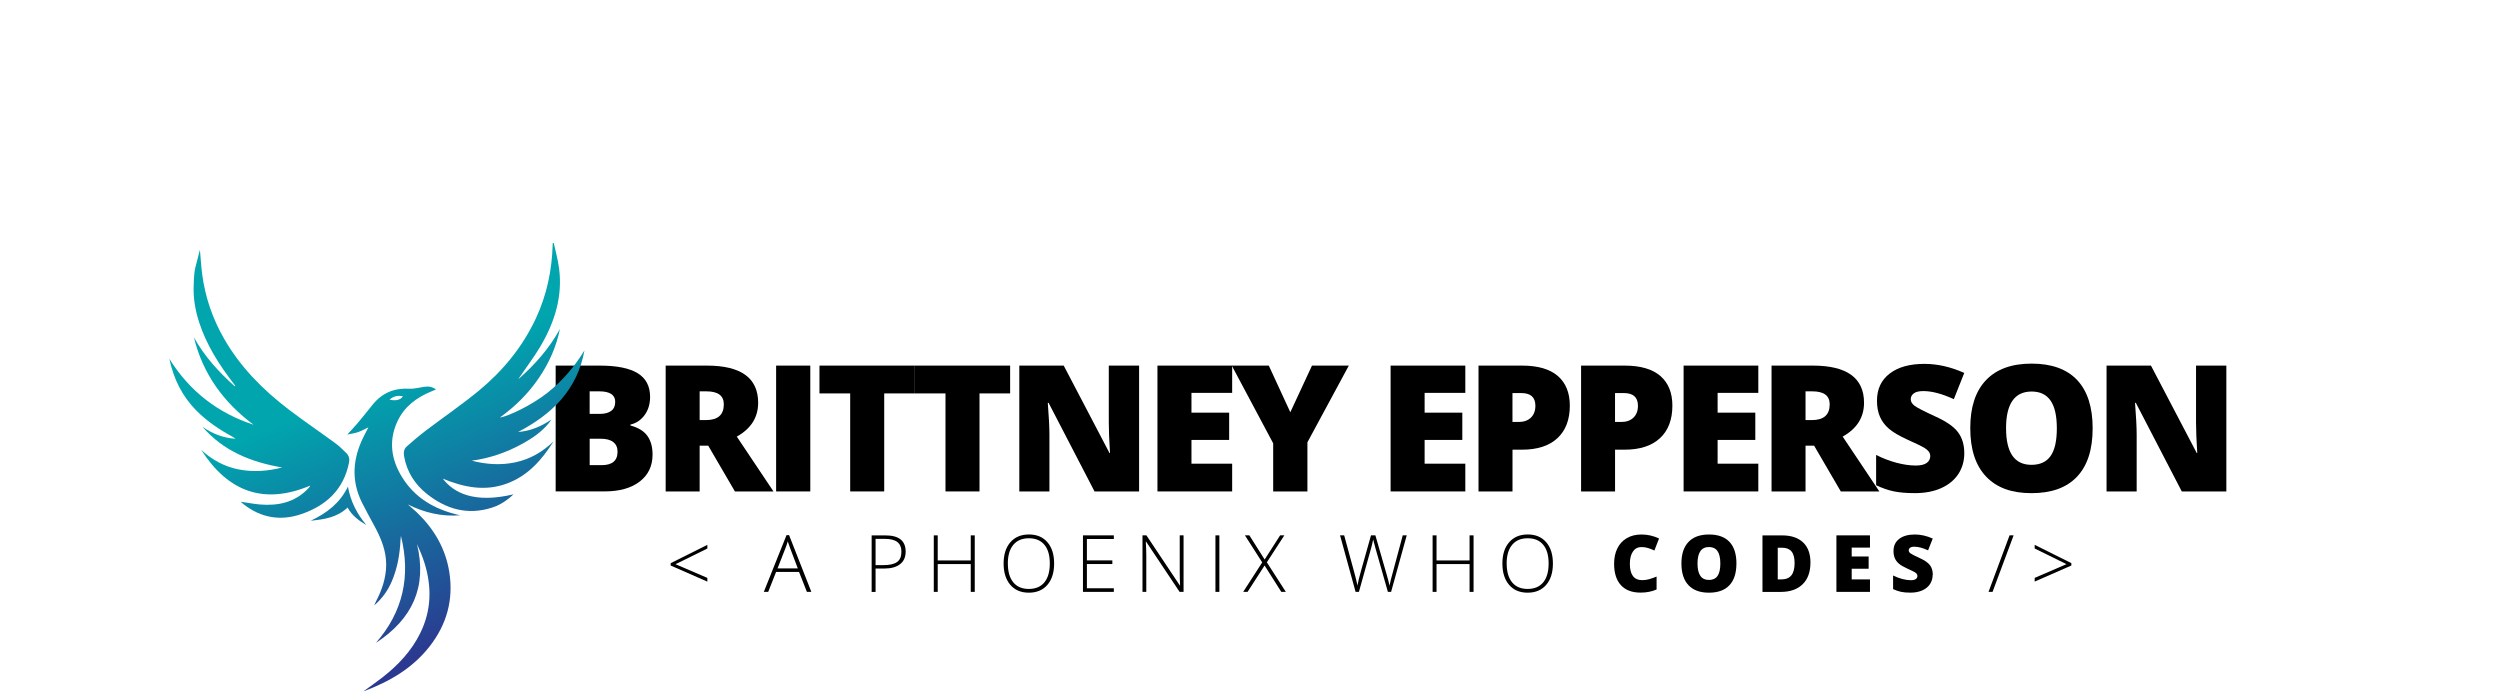 <svg width="782" height="217" viewBox="0 0 782 217" fill="none" xmlns="http://www.w3.org/2000/svg">
<path d="M173.82 114.36H187.55C192.9 114.36 196.87 115.15 199.46 116.74C202.05 118.33 203.35 120.8 203.35 124.16C203.35 126.37 202.78 128.25 201.65 129.81C200.52 131.37 199.03 132.38 197.18 132.82V133.09C199.62 133.74 201.39 134.81 202.48 136.32C203.57 137.83 204.12 139.78 204.12 142.19C204.12 145.76 202.78 148.57 200.1 150.63C197.42 152.69 193.76 153.71 189.13 153.71H173.81V114.35L173.82 114.36ZM184.45 129.46H187.65C189.17 129.46 190.36 129.15 191.19 128.52C192.02 127.89 192.44 126.96 192.44 125.72C192.44 123.51 190.77 122.41 187.43 122.41H184.44V129.46H184.45ZM184.45 137.24V145.5H188.19C191.51 145.5 193.17 144.1 193.17 141.3C193.17 139.99 192.73 138.99 191.84 138.29C190.95 137.59 189.66 137.24 187.98 137.24H184.45Z" fill="black"/>
<path d="M218.85 139.4V153.72H208.22V114.36H221.11C231.81 114.36 237.15 118.24 237.15 125.99C237.15 130.55 234.92 134.08 230.47 136.57L241.94 153.72H229.88L221.53 139.4H218.84H218.85ZM218.85 131.4H220.84C224.55 131.4 226.41 129.76 226.41 126.47C226.41 123.76 224.59 122.41 220.95 122.41H218.85V131.4Z" fill="black"/>
<path d="M242.77 153.72V114.36H253.46V153.72H242.77Z" fill="black"/>
<path d="M276.57 153.72H265.94V123.06H256.33V114.36H286.16V123.06H276.58V153.72H276.57Z" fill="black"/>
<path d="M306.38 153.72H295.75V123.06H286.14V114.36H315.97V123.06H306.39V153.72H306.38Z" fill="black"/>
<path d="M356.31 153.72H342.37L327.99 125.99H327.75C328.09 130.35 328.26 133.68 328.26 135.98V153.72H318.84V114.36H332.73L347.05 141.71H347.21C346.96 137.74 346.83 134.56 346.83 132.15V114.36H356.31V153.72Z" fill="black"/>
<path d="M385.42 153.72H362.05V114.36H385.42V122.89H372.69V129.08H384.48V137.61H372.69V145.04H385.42V153.71V153.72Z" fill="black"/>
<path d="M403.61 128.95L410.39 114.36H421.91L408.96 138.35V153.72H398.25V138.67L385.3 114.36H396.88L403.61 128.95Z" fill="black"/>
<path d="M458.35 153.72H434.98V114.36H458.35V122.89H445.62V129.08H457.41V137.61H445.62V145.04H458.35V153.71V153.72Z" fill="black"/>
<path d="M491.04 126.88C491.04 131.28 489.74 134.67 487.15 137.07C484.56 139.47 480.87 140.66 476.1 140.66H473.11V153.72H462.48V114.36H476.1C481.07 114.36 484.8 115.45 487.3 117.62C489.79 119.79 491.04 122.88 491.04 126.88ZM473.11 131.99H475.05C476.65 131.99 477.92 131.54 478.86 130.64C479.8 129.74 480.27 128.5 480.27 126.93C480.27 124.27 478.8 122.95 475.85 122.95H473.1V132L473.11 131.99Z" fill="black"/>
<path d="M523.12 126.88C523.12 131.28 521.82 134.67 519.23 137.07C516.64 139.47 512.95 140.66 508.18 140.66H505.19V153.72H494.56V114.36H508.18C513.15 114.36 516.88 115.45 519.38 117.62C521.87 119.79 523.12 122.88 523.12 126.88ZM505.19 131.99H507.13C508.73 131.99 510 131.54 510.94 130.64C511.88 129.74 512.35 128.5 512.35 126.93C512.35 124.27 510.88 122.95 507.93 122.95H505.18V132L505.19 131.99Z" fill="black"/>
<path d="M550 153.72H526.63V114.36H550V122.89H537.27V129.08H549.06V137.61H537.27V145.04H550V153.71V153.72Z" fill="black"/>
<path d="M564.77 139.4V153.72H554.14V114.36H567.03C577.73 114.36 583.07 118.24 583.07 125.99C583.07 130.55 580.84 134.08 576.39 136.57L587.86 153.72H575.8L567.45 139.4H564.76H564.77ZM564.77 131.4H566.76C570.47 131.4 572.33 129.76 572.33 126.47C572.33 123.76 570.51 122.41 566.87 122.41H564.77V131.4Z" fill="black"/>
<path d="M614.43 141.77C614.43 144.21 613.81 146.38 612.57 148.27C611.33 150.16 609.55 151.63 607.21 152.68C604.88 153.73 602.14 154.25 599 154.25C596.38 154.25 594.18 154.07 592.4 153.7C590.62 153.33 588.77 152.69 586.85 151.78V142.3C588.88 143.34 590.99 144.15 593.18 144.74C595.37 145.32 597.38 145.62 599.21 145.62C600.79 145.62 601.95 145.35 602.68 144.8C603.42 144.25 603.78 143.55 603.78 142.69C603.78 142.15 603.63 141.68 603.34 141.28C603.04 140.88 602.57 140.47 601.91 140.06C601.25 139.65 599.51 138.8 596.67 137.53C594.1 136.36 592.18 135.23 590.9 134.14C589.62 133.05 588.67 131.79 588.05 130.37C587.43 128.95 587.12 127.27 587.12 125.34C587.12 121.72 588.44 118.89 591.08 116.86C593.72 114.83 597.34 113.82 601.96 113.82C606.03 113.82 610.19 114.76 614.42 116.65L611.16 124.86C607.48 123.17 604.3 122.33 601.63 122.33C600.25 122.33 599.24 122.57 598.62 123.06C597.99 123.54 597.68 124.15 597.68 124.86C597.68 125.63 598.08 126.32 598.88 126.93C599.68 127.54 601.85 128.65 605.38 130.27C608.77 131.8 611.13 133.43 612.45 135.18C613.77 136.93 614.43 139.13 614.43 141.79V141.77Z" fill="black"/>
<path d="M654.58 133.99C654.58 140.61 652.96 145.65 649.71 149.09C646.46 152.54 641.71 154.26 635.44 154.26C629.17 154.26 624.53 152.53 621.24 149.06C617.95 145.6 616.3 140.55 616.3 133.93C616.3 127.31 617.94 122.38 621.21 118.92C624.48 115.47 629.25 113.74 635.49 113.74C641.73 113.74 646.5 115.45 649.73 118.88C652.96 122.31 654.58 127.34 654.58 133.98V133.99ZM627.5 133.99C627.5 141.6 630.15 145.4 635.44 145.4C638.13 145.4 640.13 144.48 641.43 142.63C642.73 140.78 643.38 137.9 643.38 133.99C643.38 130.08 642.72 127.16 641.4 125.28C640.08 123.4 638.11 122.47 635.49 122.47C630.16 122.47 627.49 126.31 627.49 133.99H627.5Z" fill="black"/>
<path d="M696.4 153.72H682.46L668.08 125.99H667.84C668.18 130.35 668.35 133.68 668.35 135.98V153.72H658.93V114.36H672.82L687.14 141.71H687.3C687.05 137.74 686.92 134.56 686.92 132.15V114.36H696.4V153.72Z" fill="black"/>
<path d="M221.26 181.93L209.79 176.9V176.16L221.26 170.43V171.58L211.3 176.48L221.26 180.77V181.93Z" fill="black"/>
<path d="M249.95 178.9H242.76L240.29 185.14H238.92L246.03 167.38H246.82L253.79 185.14H252.4L249.94 178.9H249.95ZM243.22 177.79H249.55L247.14 171.42C246.94 170.92 246.7 170.23 246.41 169.34C246.19 170.11 245.95 170.82 245.7 171.44L243.22 177.79Z" fill="black"/>
<path d="M283.29 172.54C283.29 174.25 282.71 175.56 281.55 176.47C280.39 177.38 278.74 177.84 276.61 177.84H273.88V185.15H272.65V167.47H276.98C281.19 167.47 283.29 169.16 283.29 172.55V172.54ZM273.88 176.77H276.31C278.3 176.77 279.74 176.44 280.63 175.78C281.52 175.12 281.96 174.06 281.96 172.58C281.96 171.22 281.54 170.21 280.7 169.55C279.86 168.89 278.56 168.56 276.81 168.56H273.88V176.76V176.77Z" fill="black"/>
<path d="M304.9 185.14H303.65V176.44H293.32V185.14H292.09V167.46H293.32V175.31H303.65V167.46H304.9V185.14Z" fill="black"/>
<path d="M329.73 176.28C329.73 179.09 329.03 181.31 327.63 182.94C326.23 184.57 324.29 185.39 321.82 185.39C319.35 185.39 317.43 184.57 316.03 182.94C314.63 181.31 313.93 179.08 313.93 176.26C313.93 173.44 314.64 171.23 316.05 169.61C317.47 167.99 319.4 167.18 321.85 167.18C324.3 167.18 326.25 167.99 327.64 169.62C329.04 171.24 329.73 173.46 329.73 176.28ZM315.26 176.28C315.26 178.81 315.82 180.77 316.95 182.15C318.08 183.53 319.7 184.22 321.81 184.22C323.92 184.22 325.57 183.53 326.69 182.16C327.81 180.79 328.38 178.83 328.38 176.27C328.38 173.71 327.82 171.77 326.69 170.41C325.57 169.05 323.95 168.37 321.83 168.37C319.71 168.37 318.1 169.06 316.96 170.43C315.82 171.8 315.25 173.75 315.25 176.27L315.26 176.28Z" fill="black"/>
<path d="M348.41 185.14H338.75V167.46H348.41V168.6H339.98V175.29H347.94V176.43H339.98V184.01H348.41V185.15V185.14Z" fill="black"/>
<path d="M370.23 185.14H368.98L358.51 169.44H358.41C358.51 171.31 358.56 172.72 358.56 173.67V185.14H357.37V167.46H358.6L369.06 183.14H369.13C369.06 181.69 369.02 180.31 369.02 179V167.46H370.22V185.14H370.23Z" fill="black"/>
<path d="M380.19 185.14V167.46H381.42V185.14H380.19Z" fill="black"/>
<path d="M402.21 185.14H400.79L395.56 176.89L390.24 185.14H388.87L394.82 175.92L389.41 167.45H390.8L395.58 175.02L400.43 167.45H401.75L396.27 175.89L402.2 185.13L402.21 185.14Z" fill="black"/>
<path d="M435.15 185.14H434.13L430.25 171.5C429.93 170.38 429.69 169.46 429.52 168.74C429.39 169.44 429.21 170.25 428.97 171.16C428.73 172.07 427.43 176.73 425.07 185.14H424.03L419.17 167.46H420.46L423.56 178.85C423.68 179.31 423.79 179.74 423.9 180.13C424 180.52 424.1 180.89 424.18 181.23C424.26 181.57 424.34 181.9 424.41 182.22C424.48 182.54 424.54 182.86 424.6 183.18C424.79 182.08 425.2 180.42 425.83 178.18L428.85 167.45H430.22L433.76 179.76C434.17 181.18 434.47 182.32 434.64 183.2C434.74 182.62 434.88 182 435.05 181.35C435.22 180.7 436.46 176.06 438.78 167.45H440.03L435.14 185.13L435.15 185.14Z" fill="black"/>
<path d="M460.93 185.14H459.68V176.44H449.35V185.14H448.12V167.46H449.35V175.31H459.68V167.46H460.93V185.14Z" fill="black"/>
<path d="M485.75 176.28C485.75 179.09 485.05 181.31 483.65 182.94C482.25 184.57 480.31 185.39 477.84 185.39C475.37 185.39 473.45 184.57 472.05 182.94C470.65 181.31 469.95 179.08 469.95 176.26C469.95 173.44 470.66 171.23 472.07 169.61C473.49 167.99 475.42 167.18 477.87 167.18C480.32 167.18 482.27 167.99 483.66 169.62C485.06 171.24 485.75 173.46 485.75 176.28ZM471.29 176.28C471.29 178.81 471.85 180.77 472.98 182.15C474.11 183.53 475.73 184.22 477.84 184.22C479.95 184.22 481.6 183.53 482.72 182.16C483.84 180.79 484.41 178.83 484.41 176.27C484.41 173.71 483.85 171.77 482.72 170.41C481.6 169.05 479.98 168.37 477.86 168.37C475.74 168.37 474.13 169.06 472.99 170.43C471.85 171.8 471.28 173.75 471.28 176.27L471.29 176.28Z" fill="black"/>
<path d="M513.44 171.12C512.3 171.12 511.42 171.59 510.78 172.52C510.14 173.45 509.82 174.74 509.82 176.37C509.82 179.77 511.11 181.47 513.7 181.47C514.48 181.47 515.24 181.36 515.97 181.14C516.7 180.92 517.44 180.66 518.18 180.35V184.39C516.7 185.04 515.04 185.37 513.17 185.37C510.5 185.37 508.45 184.6 507.03 183.05C505.61 181.5 504.89 179.26 504.89 176.34C504.89 174.51 505.23 172.9 505.92 171.51C506.61 170.12 507.6 169.06 508.9 168.31C510.19 167.56 511.72 167.19 513.47 167.19C515.38 167.19 517.21 167.61 518.95 168.44L517.49 172.2C516.84 171.89 516.18 171.64 515.53 171.43C514.88 171.22 514.18 171.12 513.43 171.12H513.44Z" fill="black"/>
<path d="M543.15 176.28C543.15 179.26 542.42 181.52 540.96 183.07C539.5 184.62 537.36 185.39 534.55 185.39C531.74 185.39 529.65 184.61 528.17 183.06C526.69 181.5 525.95 179.24 525.95 176.26C525.95 173.28 526.69 171.07 528.16 169.52C529.63 167.97 531.77 167.19 534.58 167.19C537.39 167.19 539.53 167.96 540.98 169.5C542.43 171.04 543.16 173.3 543.16 176.29L543.15 176.28ZM530.98 176.28C530.98 179.7 532.17 181.41 534.55 181.41C535.76 181.41 536.66 180.99 537.24 180.16C537.82 179.33 538.12 178.04 538.12 176.28C538.12 174.52 537.82 173.21 537.23 172.37C536.64 171.53 535.75 171.11 534.57 171.11C532.17 171.11 530.98 172.84 530.98 176.29V176.28Z" fill="black"/>
<path d="M566.31 175.93C566.31 178.88 565.5 181.16 563.87 182.75C562.24 184.34 559.96 185.15 557.02 185.15H551.3V167.47H557.42C560.26 167.47 562.45 168.2 563.99 169.65C565.53 171.1 566.31 173.2 566.31 175.94V175.93ZM561.35 176.1C561.35 174.48 561.03 173.28 560.39 172.5C559.75 171.72 558.77 171.33 557.47 171.33H556.08V181.24H557.14C558.59 181.24 559.66 180.82 560.33 179.98C561.01 179.14 561.35 177.85 561.35 176.12V176.1Z" fill="black"/>
<path d="M584.93 185.14H574.43V167.46H584.93V171.29H579.21V174.07H584.51V177.9H579.21V181.24H584.93V185.13V185.14Z" fill="black"/>
<path d="M604.54 179.77C604.54 180.87 604.26 181.84 603.71 182.69C603.15 183.54 602.35 184.2 601.3 184.67C600.25 185.14 599.02 185.38 597.61 185.38C596.43 185.38 595.44 185.3 594.65 185.13C593.85 184.96 593.02 184.68 592.16 184.27V180.01C593.07 180.48 594.02 180.84 595 181.1C595.98 181.36 596.89 181.49 597.71 181.49C598.42 181.49 598.94 181.37 599.27 181.12C599.6 180.87 599.77 180.56 599.77 180.17C599.77 179.93 599.7 179.72 599.57 179.53C599.44 179.35 599.22 179.17 598.93 178.98C598.64 178.79 597.85 178.42 596.58 177.84C595.43 177.32 594.56 176.81 593.99 176.32C593.41 175.83 592.99 175.26 592.71 174.63C592.43 173.99 592.29 173.24 592.29 172.37C592.29 170.74 592.88 169.47 594.07 168.56C595.26 167.65 596.88 167.19 598.96 167.19C600.79 167.19 602.66 167.61 604.56 168.46L603.1 172.15C601.45 171.39 600.02 171.01 598.82 171.01C598.2 171.01 597.75 171.12 597.47 171.34C597.19 171.56 597.05 171.83 597.05 172.15C597.05 172.5 597.23 172.81 597.59 173.08C597.95 173.35 598.92 173.85 600.51 174.58C602.03 175.27 603.09 176 603.69 176.79C604.28 177.58 604.58 178.57 604.58 179.76L604.54 179.77Z" fill="black"/>
<path d="M629.86 167.46L623.27 185.14H622.01L628.59 167.46H629.86Z" fill="black"/>
<path d="M636.45 180.76L646.4 176.47L636.45 171.57V170.42L647.92 176.15V176.89L636.45 181.92V180.76Z" fill="black"/>
<path d="M173.18 138.01C169.51 143.84 165.11 148.89 158.4 151.31C151.64 153.75 145.1 152.44 138.51 149.73C141.88 154.11 148.26 157.58 160.62 154.62C158.56 156.58 156.36 158.01 153.82 158.81C146.28 161.2 139.59 159.29 133.58 154.53C129.78 151.51 127.27 147.63 126.41 142.77C126.2 141.57 126.32 140.46 127.22 139.66C129.15 137.95 131.11 136.27 133.17 134.71C138.7 130.51 144.45 126.6 149.8 122.19C157.36 115.95 163.48 108.48 167.66 99.51C171.06 92.21 172.65 84.52 172.88 76.51C172.88 76.35 172.9 76.2 172.91 76.05C173.01 76.03 173.12 76.01 173.22 76C173.78 78.61 174.5 81.19 174.86 83.82C176.06 92.68 173.52 100.74 169.09 108.26C167.11 111.62 164.73 114.75 162.53 117.98C162.4 118.17 162.27 118.34 162.19 118.57C167.34 114.03 171.84 108.96 175.15 102.89C174 108.56 171.68 113.69 168.43 118.42C165.16 123.18 161.12 127.18 156.36 130.59C158.95 130.3 166.66 126.56 171.51 122.65C176 119.02 179.71 114.72 182.82 109.6C180.54 122.09 172.56 129.63 162.05 135.13C165.89 134.83 169.26 133.41 172.45 131.24C172.21 131.59 171.99 131.96 171.72 132.29C169.47 135.06 166.58 137.04 163.5 138.75C158.52 141.5 153.23 143.35 147.54 144.1C152.05 145.26 156.58 145.59 161.18 144.62C165.85 143.63 169.78 141.33 173.18 138.02V138.01Z" fill="url(#paint0_linear_197_461)"/>
<path d="M61.06 83.87C61.55 81.96 62.01 80.18 62.54 78.13C62.79 80.92 62.93 83.43 63.26 85.91C64.21 93.07 66.54 99.78 70.15 106.05C75.23 114.87 82.25 121.94 90.27 128.06C95.03 131.69 100 135.05 104.83 138.59C106.11 139.53 107.27 140.66 108.39 141.79C109.17 142.57 109.39 143.57 109.17 144.71C107.49 153.17 102 158.18 94.19 160.83C87.77 163.01 81.71 162.01 76.28 157.8C75.97 157.56 75.68 157.29 75.28 156.94C77.4 157.25 79.33 157.63 81.28 157.8C87.01 158.28 92.26 157.16 96.41 152.79C96.64 152.55 96.85 152.29 97.07 151.88C82.4 158.07 71.25 153.7 62.94 140.73C66.36 143.87 70.29 146.03 74.88 146.88C79.38 147.71 83.83 147.37 88.26 146.23C78.6 144.57 69.89 141.12 63.31 133.48C66.42 135.65 69.82 137.03 73.71 137.24C73.4 137.04 73.1 136.81 72.78 136.64C68.63 134.39 64.75 131.78 61.41 128.41C57 123.95 54.33 118.58 52.96 112.21C59.34 122.43 68.12 129.18 79.33 132.87C69.95 125.89 63.43 116.97 60.65 105.51C63.92 111.44 68.41 116.33 73.39 120.82C73.46 120.77 73.52 120.72 73.59 120.67C73.38 120.39 73.18 120.1 72.96 119.83C68.51 114.03 64.6 107.91 62.32 100.9C61.11 97.19 60.43 93.39 60.58 89.47C60.58 89.47 60.61 85.68 61.06 83.91V83.87Z" fill="url(#paint1_linear_197_461)"/>
<path d="M143.95 161.18C138.16 161.65 132.76 160.37 127.57 157.78C128.05 158.2 128.53 158.62 129.01 159.05C129.49 159.48 129.99 159.9 130.46 160.34C135.79 165.47 139.37 171.59 140.54 178.93C141.91 187.56 139.74 195.34 134.38 202.2C129.04 209.04 121.85 213.22 113.64 216.28C115.79 214.71 117.8 213.33 119.71 211.83C124.56 208.03 128.71 203.62 131.46 198.03C134.98 190.87 135.11 183.5 132.75 176C132.13 174.03 131.32 172.12 130.43 170.16C133.7 183.63 128.93 193.7 117.59 201.08C126.12 191.33 128.53 180.13 125.41 167.64C125.37 168.02 125.31 168.39 125.29 168.77C125.08 173.25 124.35 177.63 122.58 181.78C121.36 184.64 119.64 187.14 117.04 189.37C117.29 188.82 117.42 188.51 117.57 188.22C119.44 184.62 120.76 180.86 120.8 176.74C120.84 172.46 119.3 168.63 117.33 164.93C115.97 162.38 114.55 159.86 113.26 157.28C109.76 150.28 110.33 143.35 113.78 136.51C114.22 135.63 114.68 134.76 115.23 133.68C114.01 134.25 113 134.83 111.92 135.19C110.86 135.55 109.73 135.69 108.65 135.92C109.81 134.63 110.93 133.46 111.97 132.23C113.57 130.33 115.1 128.37 116.67 126.45C119.61 122.87 123.38 121.33 128.01 121.59C129.54 121.68 131.1 121.21 132.65 121C133.93 120.82 135.15 120.9 136.39 121.83C135.82 122.07 135.37 122.26 134.92 122.44C130.27 124.35 126.41 127.22 124.27 131.9C121.5 137.95 122.38 143.81 125.8 149.31C129.75 155.68 135.76 159.18 142.89 160.94C143.24 161.03 143.6 161.1 143.96 161.18H143.95ZM121.85 125.02C123.88 125.48 125.42 125.04 126.01 123.93C124.51 123.68 123.15 123.83 121.85 125.02Z" fill="url(#paint2_linear_197_461)"/>
<path d="M114.58 164.22C112.24 162.86 110.1 161.28 108.72 158.75C105.47 161.88 101.38 162.47 97.2 162.88C102.11 160.56 106.29 157.45 108.83 152.22C109.68 156.9 111.68 160.76 114.58 164.22Z" fill="url(#paint3_linear_197_461)"/>
<defs>
<linearGradient id="paint0_linear_197_461" x1="144.56" y1="97.19" x2="180.65" y2="184.97" gradientUnits="userSpaceOnUse">
<stop offset="0.12" stop-color="#00A5AE"/>
<stop offset="1" stop-color="#2B3990"/>
</linearGradient>
<linearGradient id="paint1_linear_197_461" x1="78.79" y1="124.22" x2="114.88" y2="212" gradientUnits="userSpaceOnUse">
<stop offset="0.12" stop-color="#00A5AE"/>
<stop offset="1" stop-color="#2B3990"/>
</linearGradient>
<linearGradient id="paint2_linear_197_461" x1="102.56" y1="114.45" x2="138.65" y2="202.23" gradientUnits="userSpaceOnUse">
<stop offset="0.12" stop-color="#00A5AE"/>
<stop offset="1" stop-color="#2B3990"/>
</linearGradient>
<linearGradient id="paint3_linear_197_461" x1="88.14" y1="120.38" x2="124.23" y2="208.16" gradientUnits="userSpaceOnUse">
<stop offset="0.12" stop-color="#00A5AE"/>
<stop offset="1" stop-color="#2B3990"/>
</linearGradient>
</defs>
</svg>
